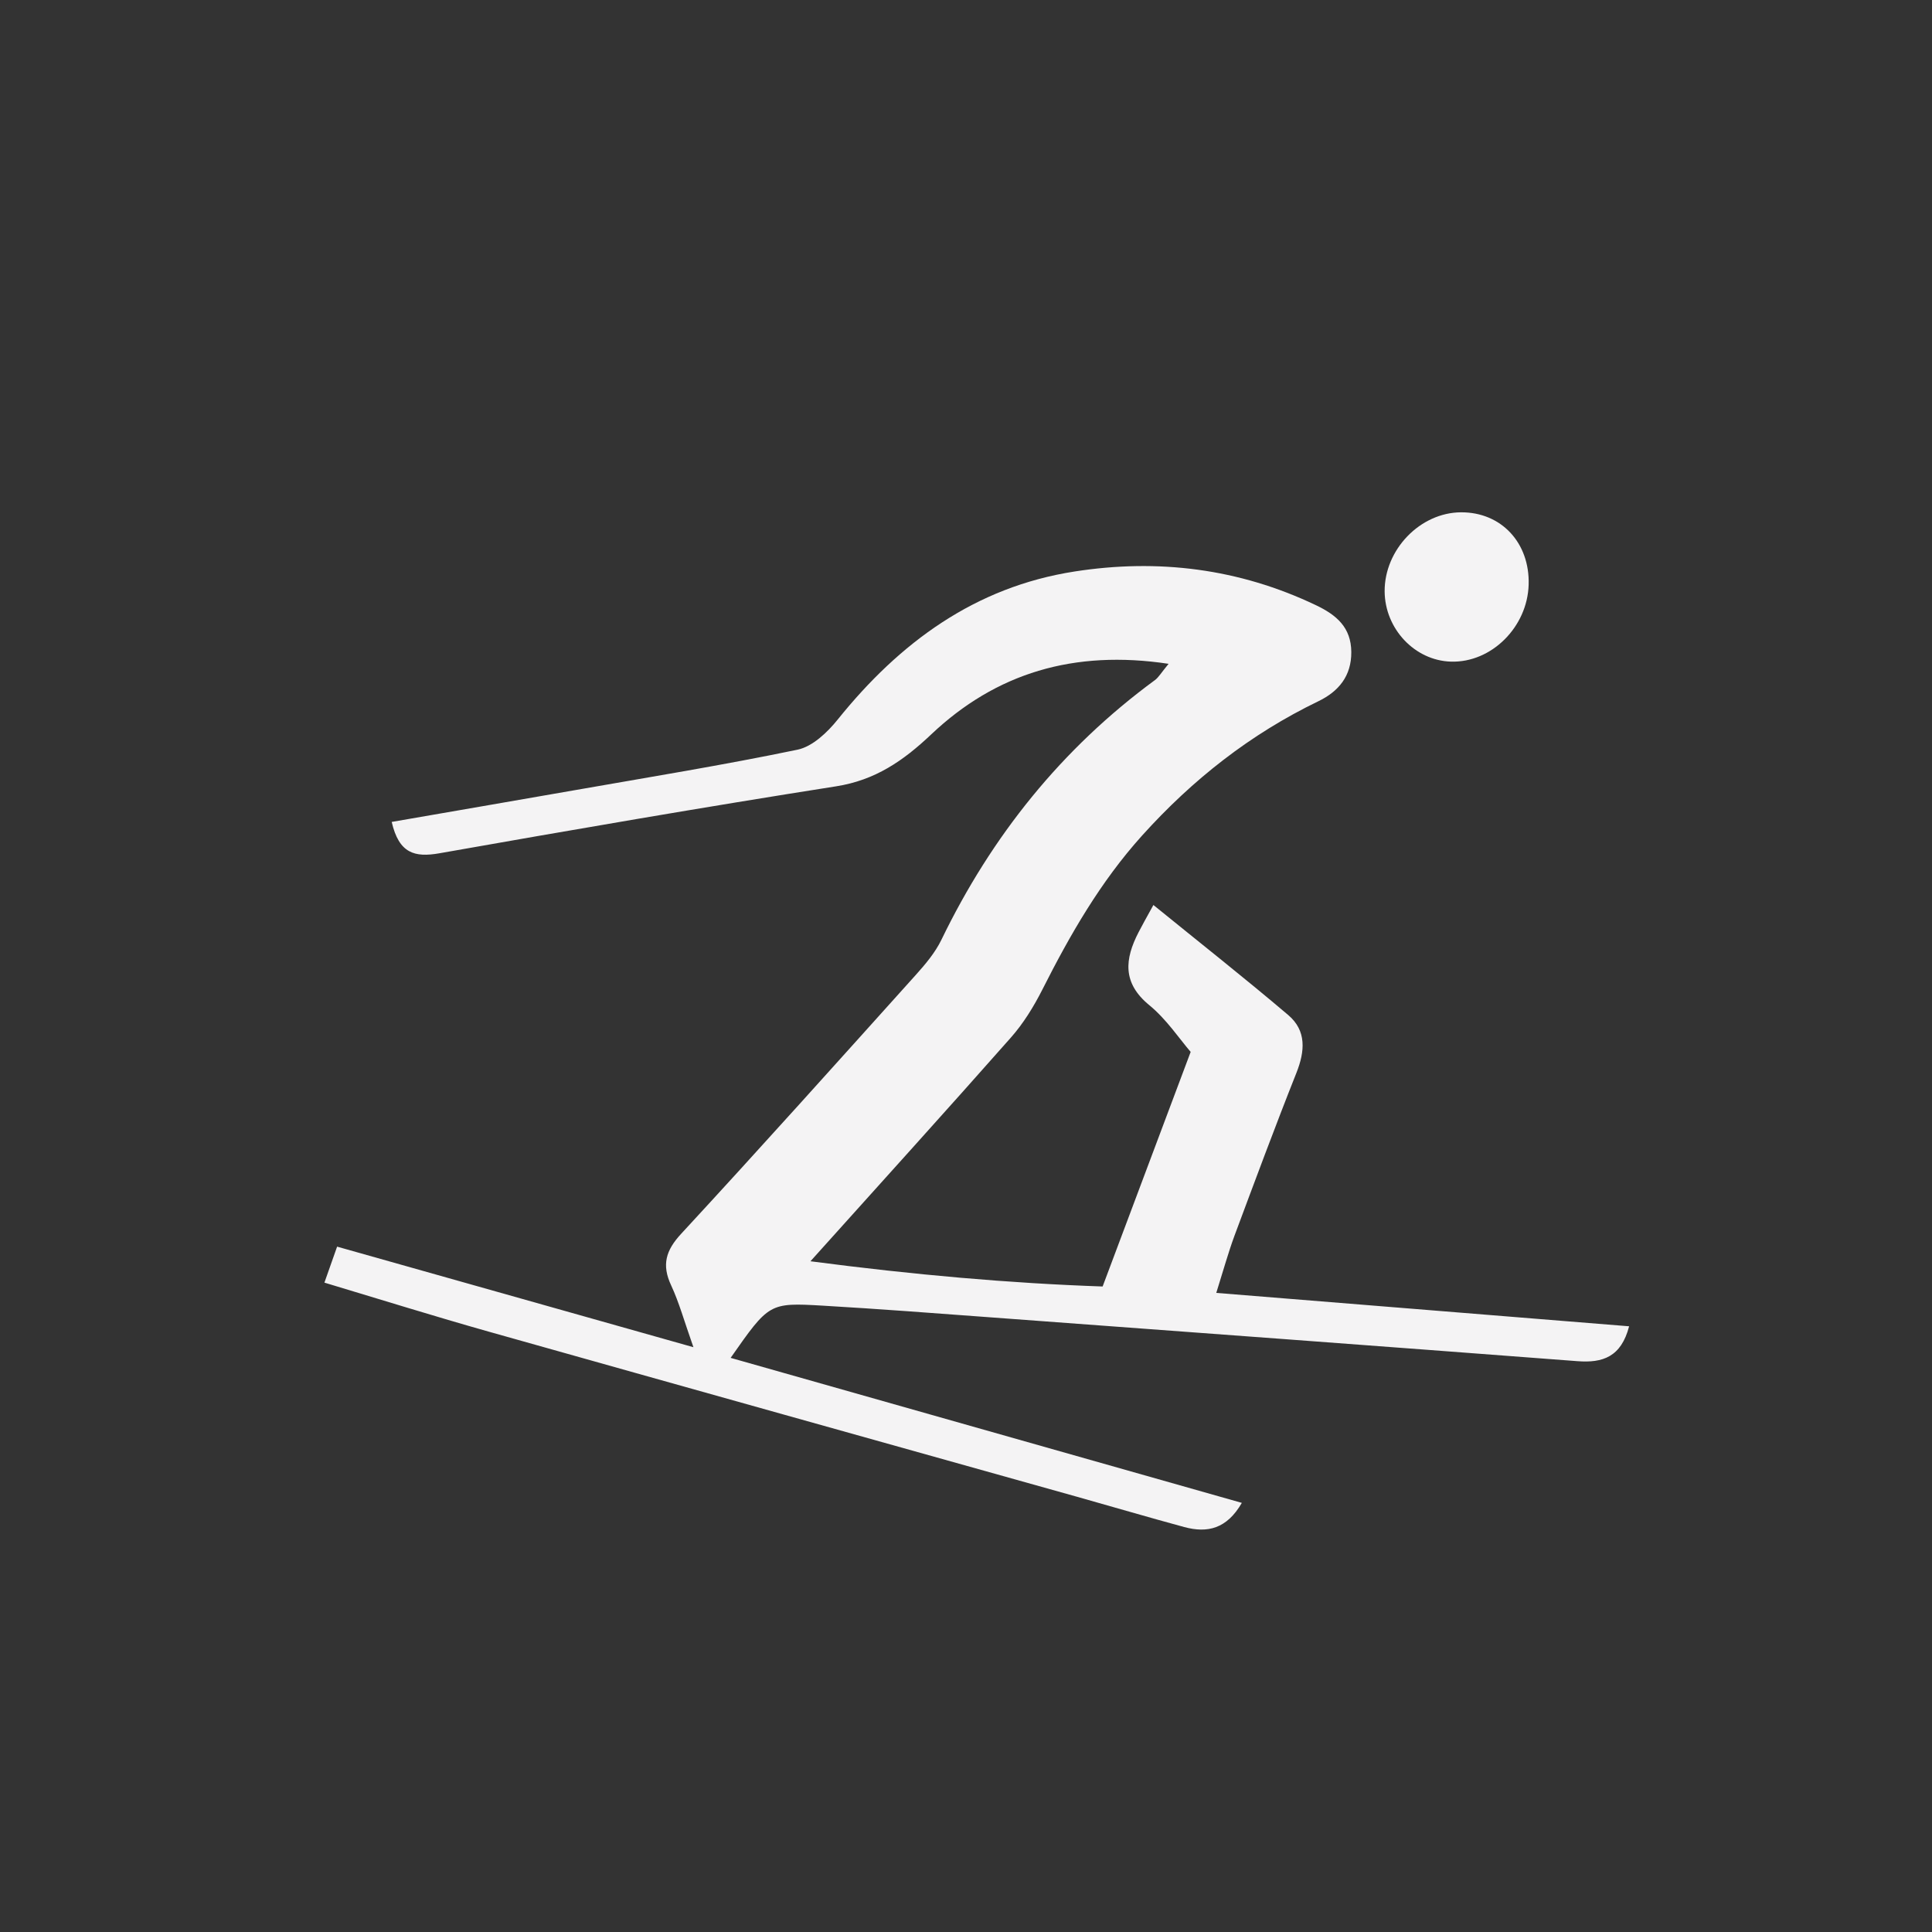 <svg width="35" height="35" viewBox="0 0 35 35" fill="none" xmlns="http://www.w3.org/2000/svg">
<rect x="0" y="0" width="35" height="35" fill="#333333" stroke="none"/>
<path d="M21.172 12.026C19.452 11.766 18.042 12.195 16.868 13.306C16.363 13.784 15.854 14.134 15.147 14.245C12.747 14.622 10.353 15.036 7.96 15.458C7.51 15.537 7.228 15.46 7.096 14.89C8.218 14.695 9.304 14.509 10.389 14.319C11.745 14.081 13.103 13.861 14.449 13.581C14.72 13.524 14.99 13.267 15.176 13.035C16.299 11.639 17.664 10.633 19.468 10.353C20.979 10.118 22.443 10.298 23.838 10.963C24.214 11.142 24.477 11.367 24.48 11.812C24.483 12.246 24.252 12.526 23.881 12.705C22.651 13.299 21.604 14.123 20.69 15.137C19.935 15.975 19.386 16.932 18.883 17.928C18.727 18.236 18.539 18.542 18.311 18.799C17.148 20.116 15.969 21.416 14.682 22.849C16.55 23.094 18.295 23.248 19.975 23.306C20.52 21.857 21.031 20.492 21.57 19.056C21.363 18.816 21.132 18.465 20.821 18.21C20.328 17.806 20.376 17.374 20.626 16.889C20.693 16.759 20.764 16.633 20.895 16.395C21.733 17.076 22.548 17.718 23.338 18.389C23.671 18.672 23.642 19.044 23.485 19.438C23.096 20.417 22.73 21.405 22.362 22.391C22.252 22.69 22.167 22.998 22.034 23.422C24.561 23.627 27.016 23.825 29.513 24.027C29.369 24.583 29.034 24.694 28.578 24.659C25.044 24.39 21.509 24.128 17.974 23.867C16.951 23.791 15.928 23.713 14.904 23.653C13.932 23.597 13.932 23.607 13.236 24.599C16.326 25.475 19.377 26.341 22.497 27.226C22.224 27.698 21.874 27.777 21.454 27.664C20.805 27.488 20.158 27.297 19.51 27.115C15.959 26.119 12.407 25.126 8.857 24.125C7.875 23.848 6.9 23.543 5.877 23.236C5.959 23.006 6.023 22.825 6.107 22.584C8.244 23.187 10.338 23.778 12.562 24.406C12.393 23.927 12.302 23.594 12.159 23.287C11.984 22.914 12.061 22.652 12.342 22.349C13.773 20.8 15.18 19.23 16.591 17.661C16.765 17.467 16.941 17.259 17.054 17.026C17.965 15.144 19.233 13.562 20.922 12.321C20.989 12.272 21.033 12.192 21.174 12.021L21.172 12.026Z" fill="#F4F3F4"/>
<path d="M26.286 11.986C25.63 11.967 25.089 11.393 25.084 10.713C25.08 9.956 25.728 9.285 26.467 9.281C27.196 9.277 27.715 9.832 27.693 10.591C27.671 11.36 27.018 12.008 26.286 11.986Z" fill="#F4F3F4"/>
</svg>
